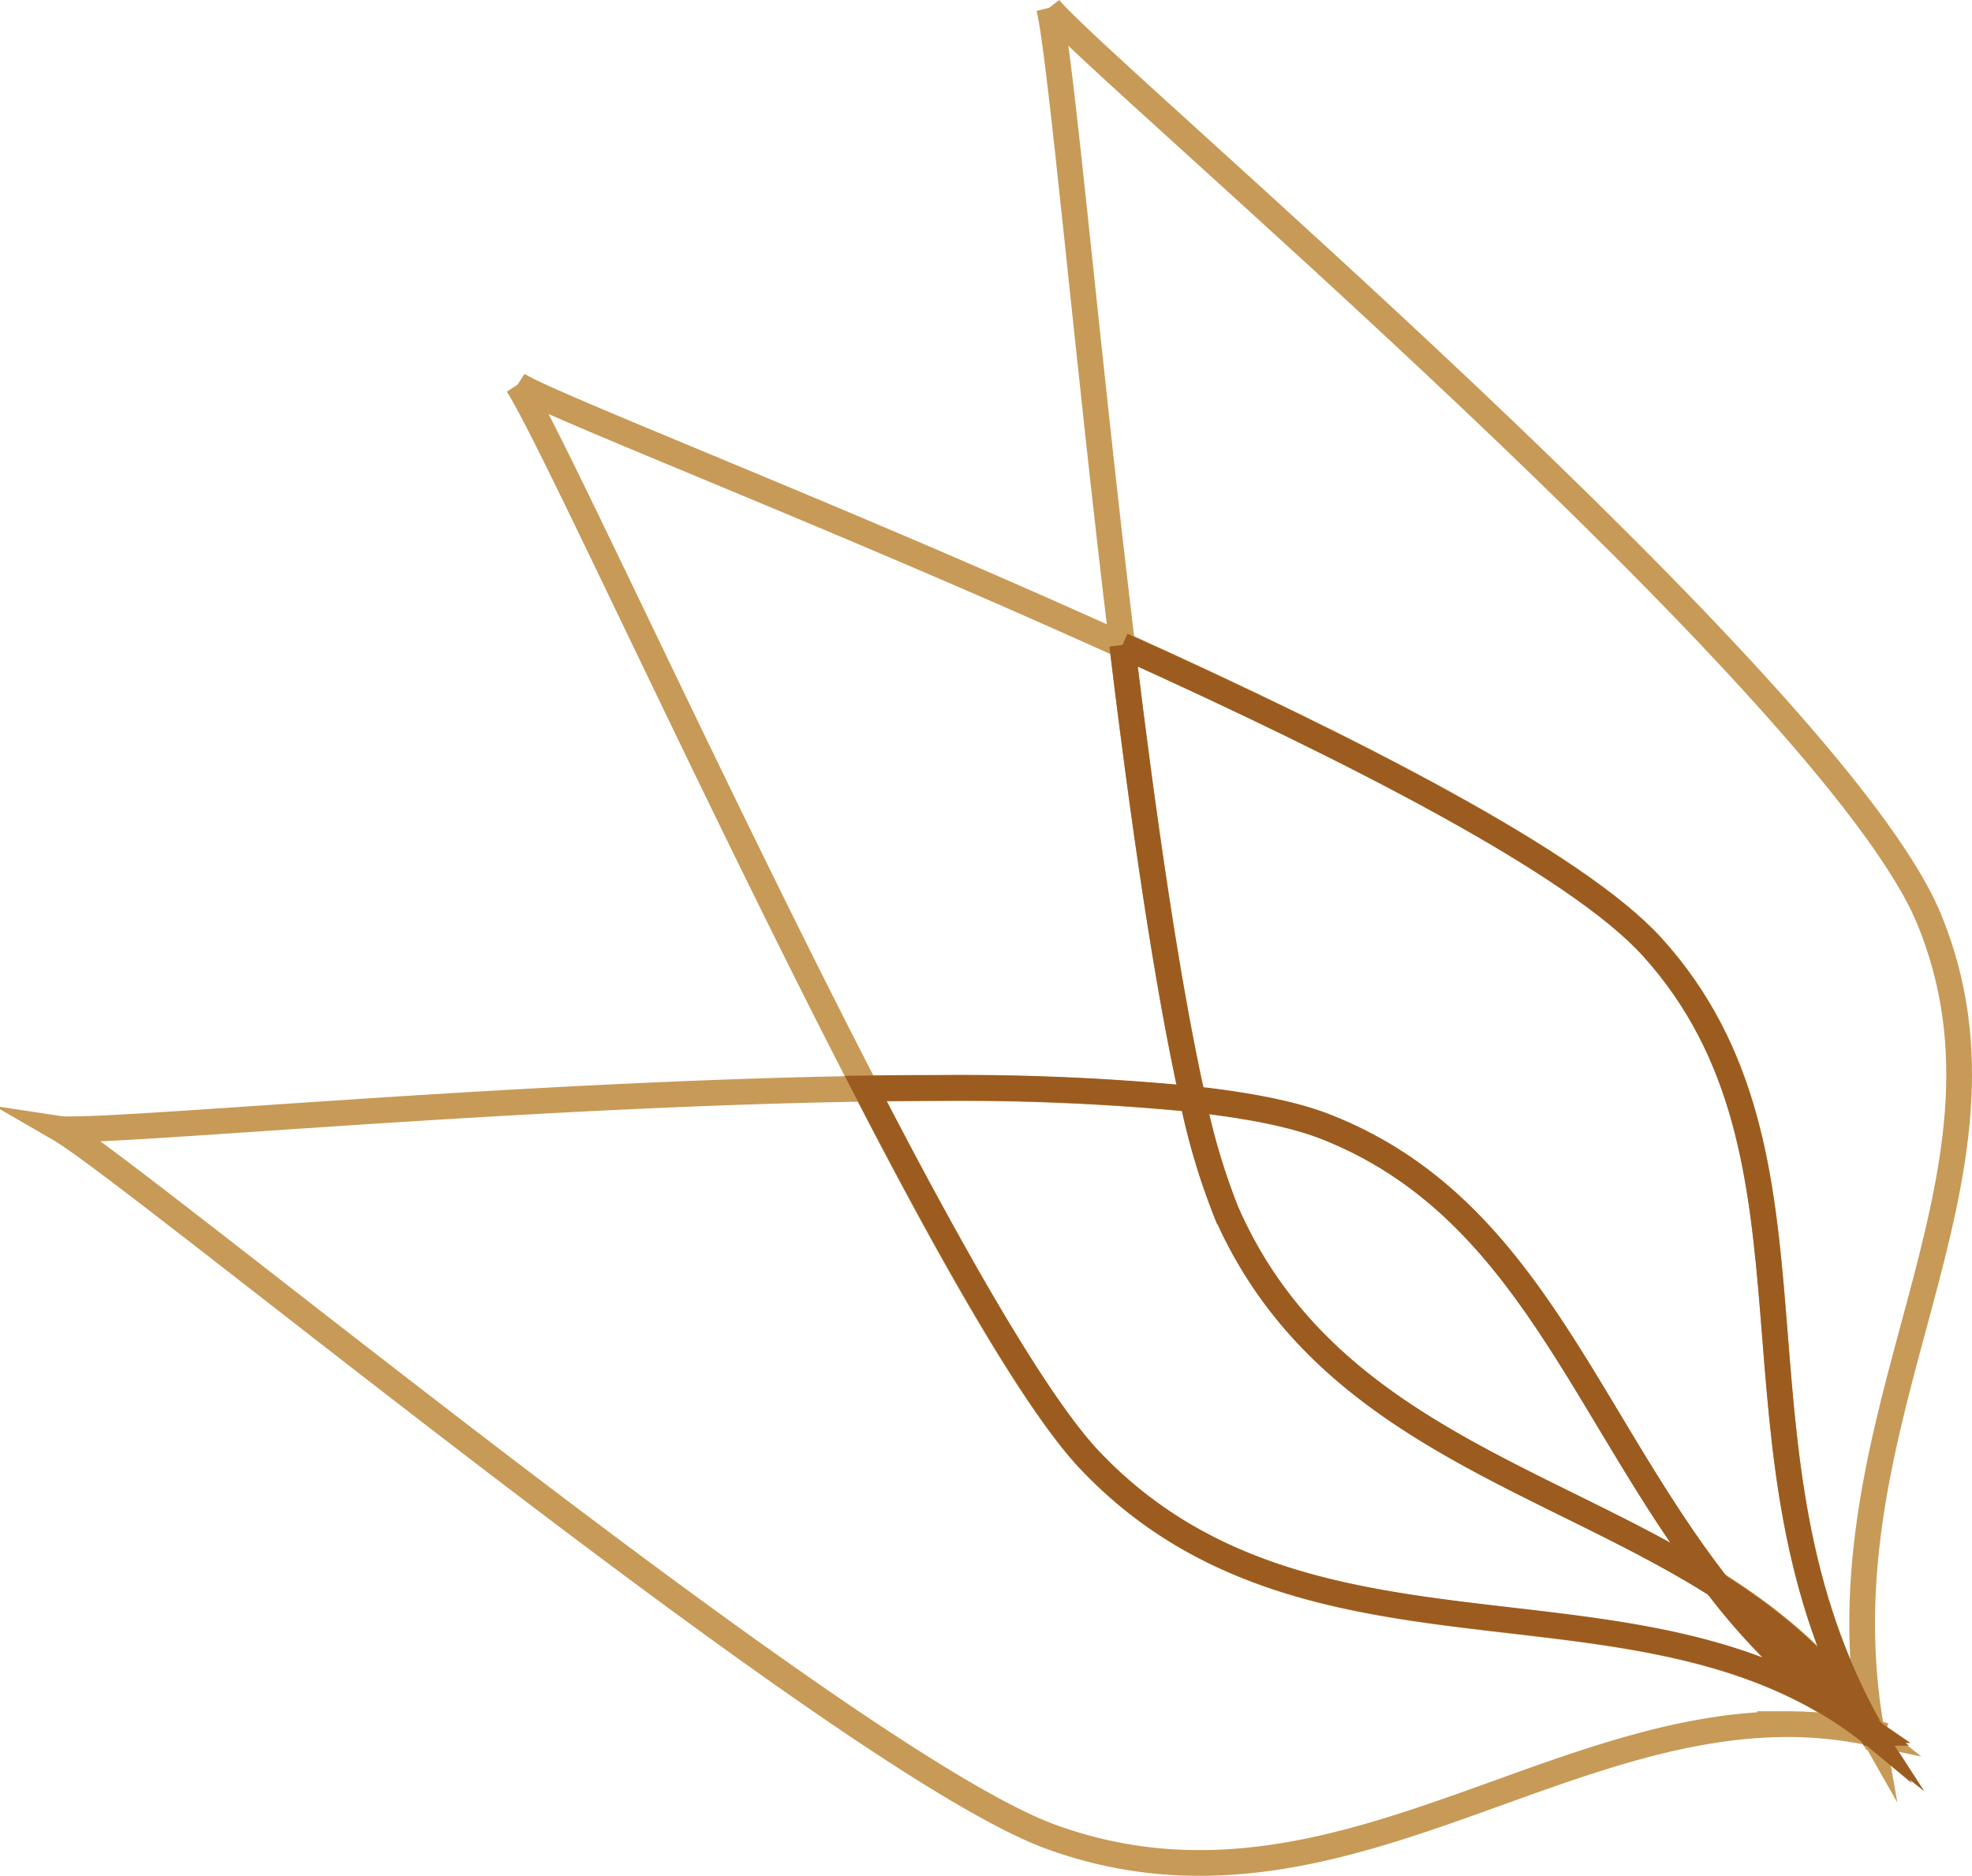<svg xmlns="http://www.w3.org/2000/svg" viewBox="0 0 230.06 218.81"><defs><style>.cls-1,.cls-2{fill:none;stroke-miterlimit:10;stroke-width:3px;}.cls-1{stroke:#c79a57;}.cls-2{stroke:#9c5c1f;}</style></defs><g id="Слой_2" data-name="Слой 2"><g id="Layer_1" data-name="Layer 1"><path class="cls-1" d="M122.39.91c1.39,5.64,4.41,40.31,8.53,74.32,26.83,12.13,53,25.46,61.85,35.22C215,135,199.62,169.28,218.35,202c-6.64-37.12,19.33-64.2,6.69-94.83C213.85,80.1,127.27,7.29,122.39.91m95.88,201.2c.27.42.53.86.79,1.3l-.57-1.15-.2-.15h0"/><path class="cls-1" d="M60.38,44.87C64.11,50.5,83.17,92.52,101,127c2.85,0,5.68-.06,8.45-.06a280.81,280.81,0,0,1,29.71,1.29c-3-13.5-5.84-33.11-8.24-52.95C98,60.35,64.09,47.28,60.38,44.87m140,140a76.53,76.53,0,0,0,17.76,16.93c-4.61-7.27-10.83-12.54-17.76-16.93m18.09,17.25.06.13c.34.26.67.53,1,.81l-1-.92-.1,0"/><path class="cls-2" d="M130.92,75.24c2.4,19.84,5.19,39.45,8.24,53,6.45.71,11.78,1.76,15.52,3.22,23.53,9.26,30,33.3,45.65,53.48,6.94,4.39,13.15,9.66,17.77,16.93l.26.18c-18.74-32.72-3.39-67-25.59-91.55-8.81-9.76-35-23.09-61.85-35.21M218.3,202.11l.18.15-.06-.12-.12,0"/><path class="cls-1" d="M101,127c-17.86.27-37,1.3-53.43,2.33-19,1.2-34.25,2.4-39.29,2.4-.59,0-1,0-1.33-.05,9.15,5.3,91.58,73.64,115.47,82.51A50,50,0,0,0,140,217.31c12,0,23.33-4.05,34.57-8.1s22.37-8.09,34-8.09a47.11,47.11,0,0,1,9.65,1v0c-26.4-20.85-65.54-4.59-91.23-31.92-6.29-6.71-16-23.74-26-43.2m117.36,75h0l.17.16c.44.09.89.19,1.33.3Z"/><path class="cls-1" d="M218.25,202.08s0,0,0,0h0l0,0"/><path class="cls-2" d="M109.45,126.9q-4.15,0-8.46.06c10.07,19.46,19.75,36.49,26,43.2,25.69,27.33,64.83,11.07,91.23,31.92l-.17-.26a76.78,76.78,0,0,1-17.77-16.93c-20-12.69-46.16-18.11-57.27-43.58a77.73,77.73,0,0,1-3.89-13.12,280.81,280.81,0,0,0-29.71-1.29M218.35,202h0l.07.14.1,0Z"/><path class="cls-2" d="M139.16,128.19a78,78,0,0,0,3.89,13.12c11.11,25.47,37.23,30.88,57.27,43.58-15.66-20.18-22.11-44.22-45.64-53.47-3.73-1.48-9.07-2.52-15.52-3.23m78.93,73.63.16.26,0,0,.14,0-.08-.14-.26-.18"/></g></g></svg>